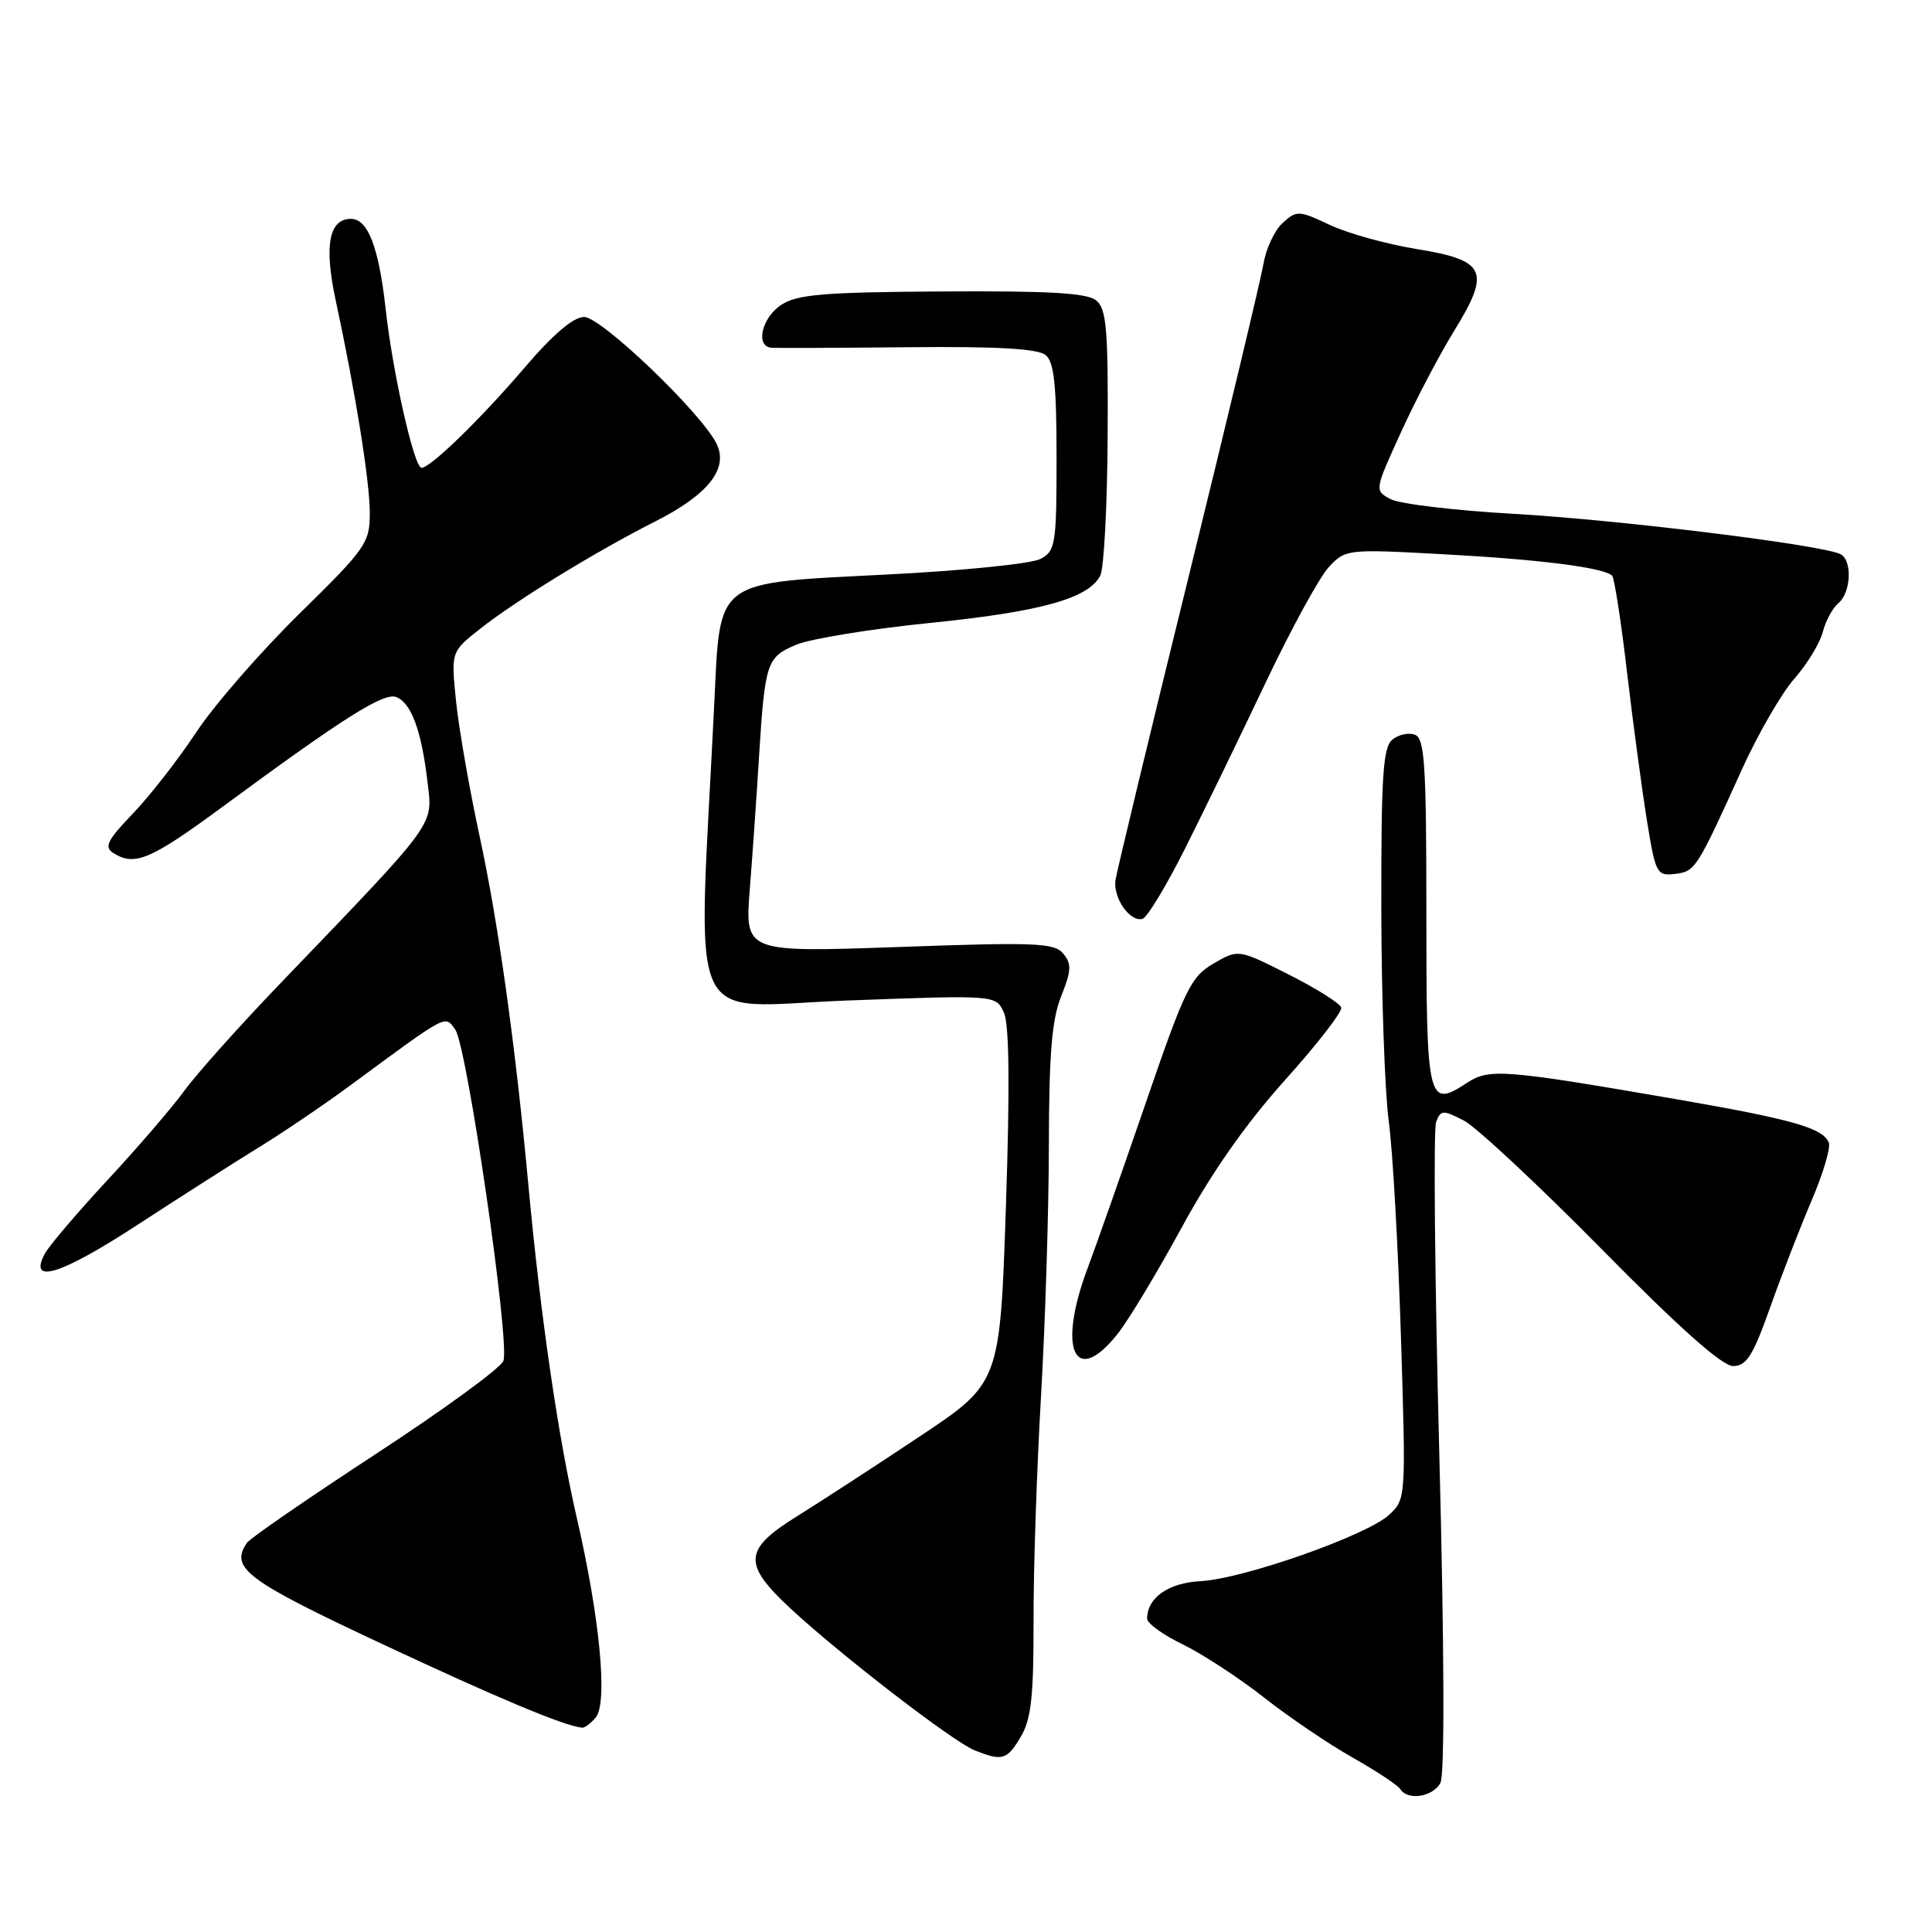 <?xml version="1.0" encoding="UTF-8" standalone="no"?>
<!DOCTYPE svg PUBLIC "-//W3C//DTD SVG 1.1//EN" "http://www.w3.org/Graphics/SVG/1.1/DTD/svg11.dtd" >
<svg xmlns="http://www.w3.org/2000/svg" xmlns:xlink="http://www.w3.org/1999/xlink" version="1.1" viewBox="0 0 256 256">
 <g >
 <path fill="currentColor"
d=" M 190.86 236.25 C 191.44 235.17 191.38 218.52 190.71 192.46 C 190.11 169.34 189.93 149.63 190.29 148.67 C 190.91 147.06 191.19 147.05 193.97 148.48 C 195.62 149.34 203.84 157.01 212.24 165.53 C 222.56 176.00 228.20 181.01 229.65 181.01 C 231.42 181.00 232.28 179.65 234.55 173.25 C 236.06 168.99 238.54 162.61 240.05 159.07 C 241.56 155.54 242.59 152.09 242.33 151.42 C 241.58 149.47 237.53 148.32 222.00 145.63 C 199.29 141.71 197.33 141.55 194.39 143.48 C 189.19 146.89 189.00 146.10 189.00 121.00 C 189.00 101.34 188.78 97.85 187.49 97.36 C 186.66 97.04 185.31 97.33 184.49 98.01 C 183.25 99.03 183.01 102.86 183.03 120.37 C 183.05 131.99 183.49 144.65 184.01 148.50 C 184.54 152.35 185.26 165.21 185.63 177.07 C 186.30 198.51 186.30 198.65 184.07 200.72 C 181.15 203.44 164.72 209.22 159.08 209.51 C 154.81 209.74 152.00 211.71 152.00 214.49 C 152.00 215.10 154.13 216.64 156.74 217.90 C 159.34 219.17 164.18 222.33 167.49 224.93 C 170.79 227.53 176.08 231.11 179.23 232.89 C 182.38 234.67 185.22 236.55 185.54 237.06 C 186.50 238.63 189.87 238.11 190.86 236.25 Z  M 135.27 230.11 C 136.64 227.81 136.97 224.76 136.95 214.86 C 136.93 208.06 137.38 194.62 137.94 185.00 C 138.50 175.38 138.97 160.42 138.98 151.77 C 139.00 139.67 139.37 135.11 140.61 132.01 C 141.97 128.62 142.01 127.72 140.89 126.36 C 139.70 124.93 137.26 124.83 119.12 125.48 C 98.70 126.20 98.70 126.20 99.35 117.85 C 99.71 113.26 100.26 105.45 100.56 100.50 C 101.36 87.72 101.57 87.08 105.53 85.42 C 107.44 84.63 115.41 83.33 123.25 82.54 C 137.94 81.06 144.28 79.29 145.80 76.25 C 146.28 75.29 146.72 66.99 146.77 57.82 C 146.85 43.70 146.62 40.93 145.27 39.82 C 144.07 38.82 139.09 38.53 124.87 38.62 C 109.18 38.71 105.64 39.01 103.53 40.39 C 100.91 42.10 100.05 45.94 102.25 46.08 C 102.94 46.13 111.06 46.10 120.31 46.01 C 132.11 45.89 137.54 46.20 138.56 47.05 C 139.67 47.97 140.00 51.05 140.00 60.59 C 140.00 72.14 139.86 73.00 137.88 74.06 C 136.71 74.69 127.62 75.62 117.67 76.12 C 94.43 77.31 95.46 76.55 94.64 93.31 C 92.47 137.81 90.47 133.38 112.35 132.57 C 131.97 131.84 131.97 131.84 133.02 134.17 C 133.74 135.75 133.82 144.04 133.29 159.88 C 132.50 183.26 132.50 183.26 121.80 190.38 C 115.92 194.30 108.60 199.05 105.55 200.95 C 98.52 205.33 98.39 207.23 104.75 213.14 C 111.40 219.31 126.28 230.78 129.13 231.92 C 132.81 233.40 133.45 233.21 135.27 230.11 Z  M 78.94 227.57 C 80.56 225.62 79.49 214.36 76.40 201.00 C 73.95 190.36 71.61 174.29 70.01 157.00 C 68.29 138.45 66.04 122.35 63.59 111.00 C 62.22 104.67 60.80 96.54 60.43 92.93 C 59.76 86.36 59.76 86.36 63.63 83.31 C 68.44 79.52 79.05 73.02 86.81 69.10 C 93.88 65.53 96.60 62.05 94.92 58.74 C 92.78 54.55 79.65 42.00 77.40 42.00 C 75.98 42.00 73.29 44.29 69.48 48.75 C 63.71 55.50 57.07 61.96 55.86 61.99 C 54.88 62.01 52.04 49.44 51.10 40.93 C 50.19 32.74 48.75 29.00 46.50 29.00 C 43.60 29.00 42.93 32.54 44.46 39.69 C 47.12 52.05 49.00 63.80 49.00 68.01 C 49.00 71.94 48.48 72.68 39.66 81.33 C 34.52 86.38 28.39 93.42 26.02 97.00 C 23.66 100.58 19.88 105.43 17.62 107.79 C 14.22 111.33 13.77 112.24 15.00 113.02 C 17.87 114.83 19.91 113.96 29.70 106.75 C 45.50 95.11 50.85 91.73 52.50 92.36 C 54.48 93.12 55.84 96.79 56.63 103.48 C 57.34 109.56 58.25 108.32 36.96 130.50 C 31.68 136.00 26.05 142.30 24.45 144.50 C 22.85 146.70 18.26 152.04 14.25 156.36 C 10.24 160.68 6.50 165.07 5.94 166.12 C 3.71 170.28 8.05 168.93 18.20 162.31 C 23.94 158.57 31.21 153.93 34.35 152.00 C 37.49 150.07 42.81 146.47 46.17 144.00 C 59.52 134.17 58.91 134.49 60.32 136.42 C 61.88 138.56 67.61 177.97 66.70 180.33 C 66.34 181.28 58.72 186.83 49.77 192.68 C 40.82 198.53 33.16 203.81 32.74 204.41 C 30.42 207.76 32.57 209.38 50.50 217.77 C 66.01 225.04 74.69 228.67 77.13 228.93 C 77.47 228.97 78.29 228.35 78.94 227.57 Z  M 148.09 176.75 C 149.51 174.96 153.34 168.61 156.59 162.64 C 160.53 155.39 165.08 148.90 170.25 143.14 C 174.52 138.40 177.87 134.06 177.72 133.51 C 177.56 132.95 174.43 130.98 170.76 129.13 C 164.09 125.76 164.09 125.76 160.79 127.68 C 157.79 129.43 157.01 131.03 151.85 146.05 C 148.74 155.10 145.27 164.97 144.13 168.00 C 140.07 178.79 142.39 183.91 148.09 176.75 Z  M 157.01 112.47 C 159.49 107.53 164.29 97.65 167.68 90.50 C 171.07 83.35 174.86 76.43 176.09 75.12 C 178.30 72.77 178.49 72.74 191.41 73.45 C 204.14 74.14 212.55 75.21 213.62 76.29 C 213.91 76.58 214.81 82.37 215.60 89.16 C 216.40 95.95 217.59 104.78 218.24 108.80 C 219.36 115.74 219.54 116.08 221.93 115.80 C 224.63 115.48 224.81 115.21 230.80 101.98 C 232.92 97.30 236.05 91.87 237.76 89.93 C 239.47 87.98 241.16 85.20 241.53 83.74 C 241.90 82.28 242.83 80.56 243.60 79.92 C 245.24 78.56 245.47 74.41 243.95 73.47 C 242.01 72.27 214.63 68.88 200.45 68.08 C 192.72 67.64 185.44 66.77 184.26 66.14 C 182.12 64.99 182.12 64.99 185.64 57.27 C 187.57 53.03 190.74 46.99 192.67 43.86 C 197.57 35.91 196.92 34.49 187.71 33.00 C 183.74 32.35 178.57 30.92 176.20 29.80 C 172.10 27.87 171.82 27.86 169.97 29.53 C 168.91 30.49 167.77 32.90 167.43 34.89 C 167.10 36.87 162.62 55.60 157.48 76.50 C 152.33 97.40 147.99 115.44 147.81 116.60 C 147.46 118.97 149.73 122.23 151.40 121.75 C 152.01 121.57 154.53 117.40 157.01 112.47 Z "/>
</g>
</svg>